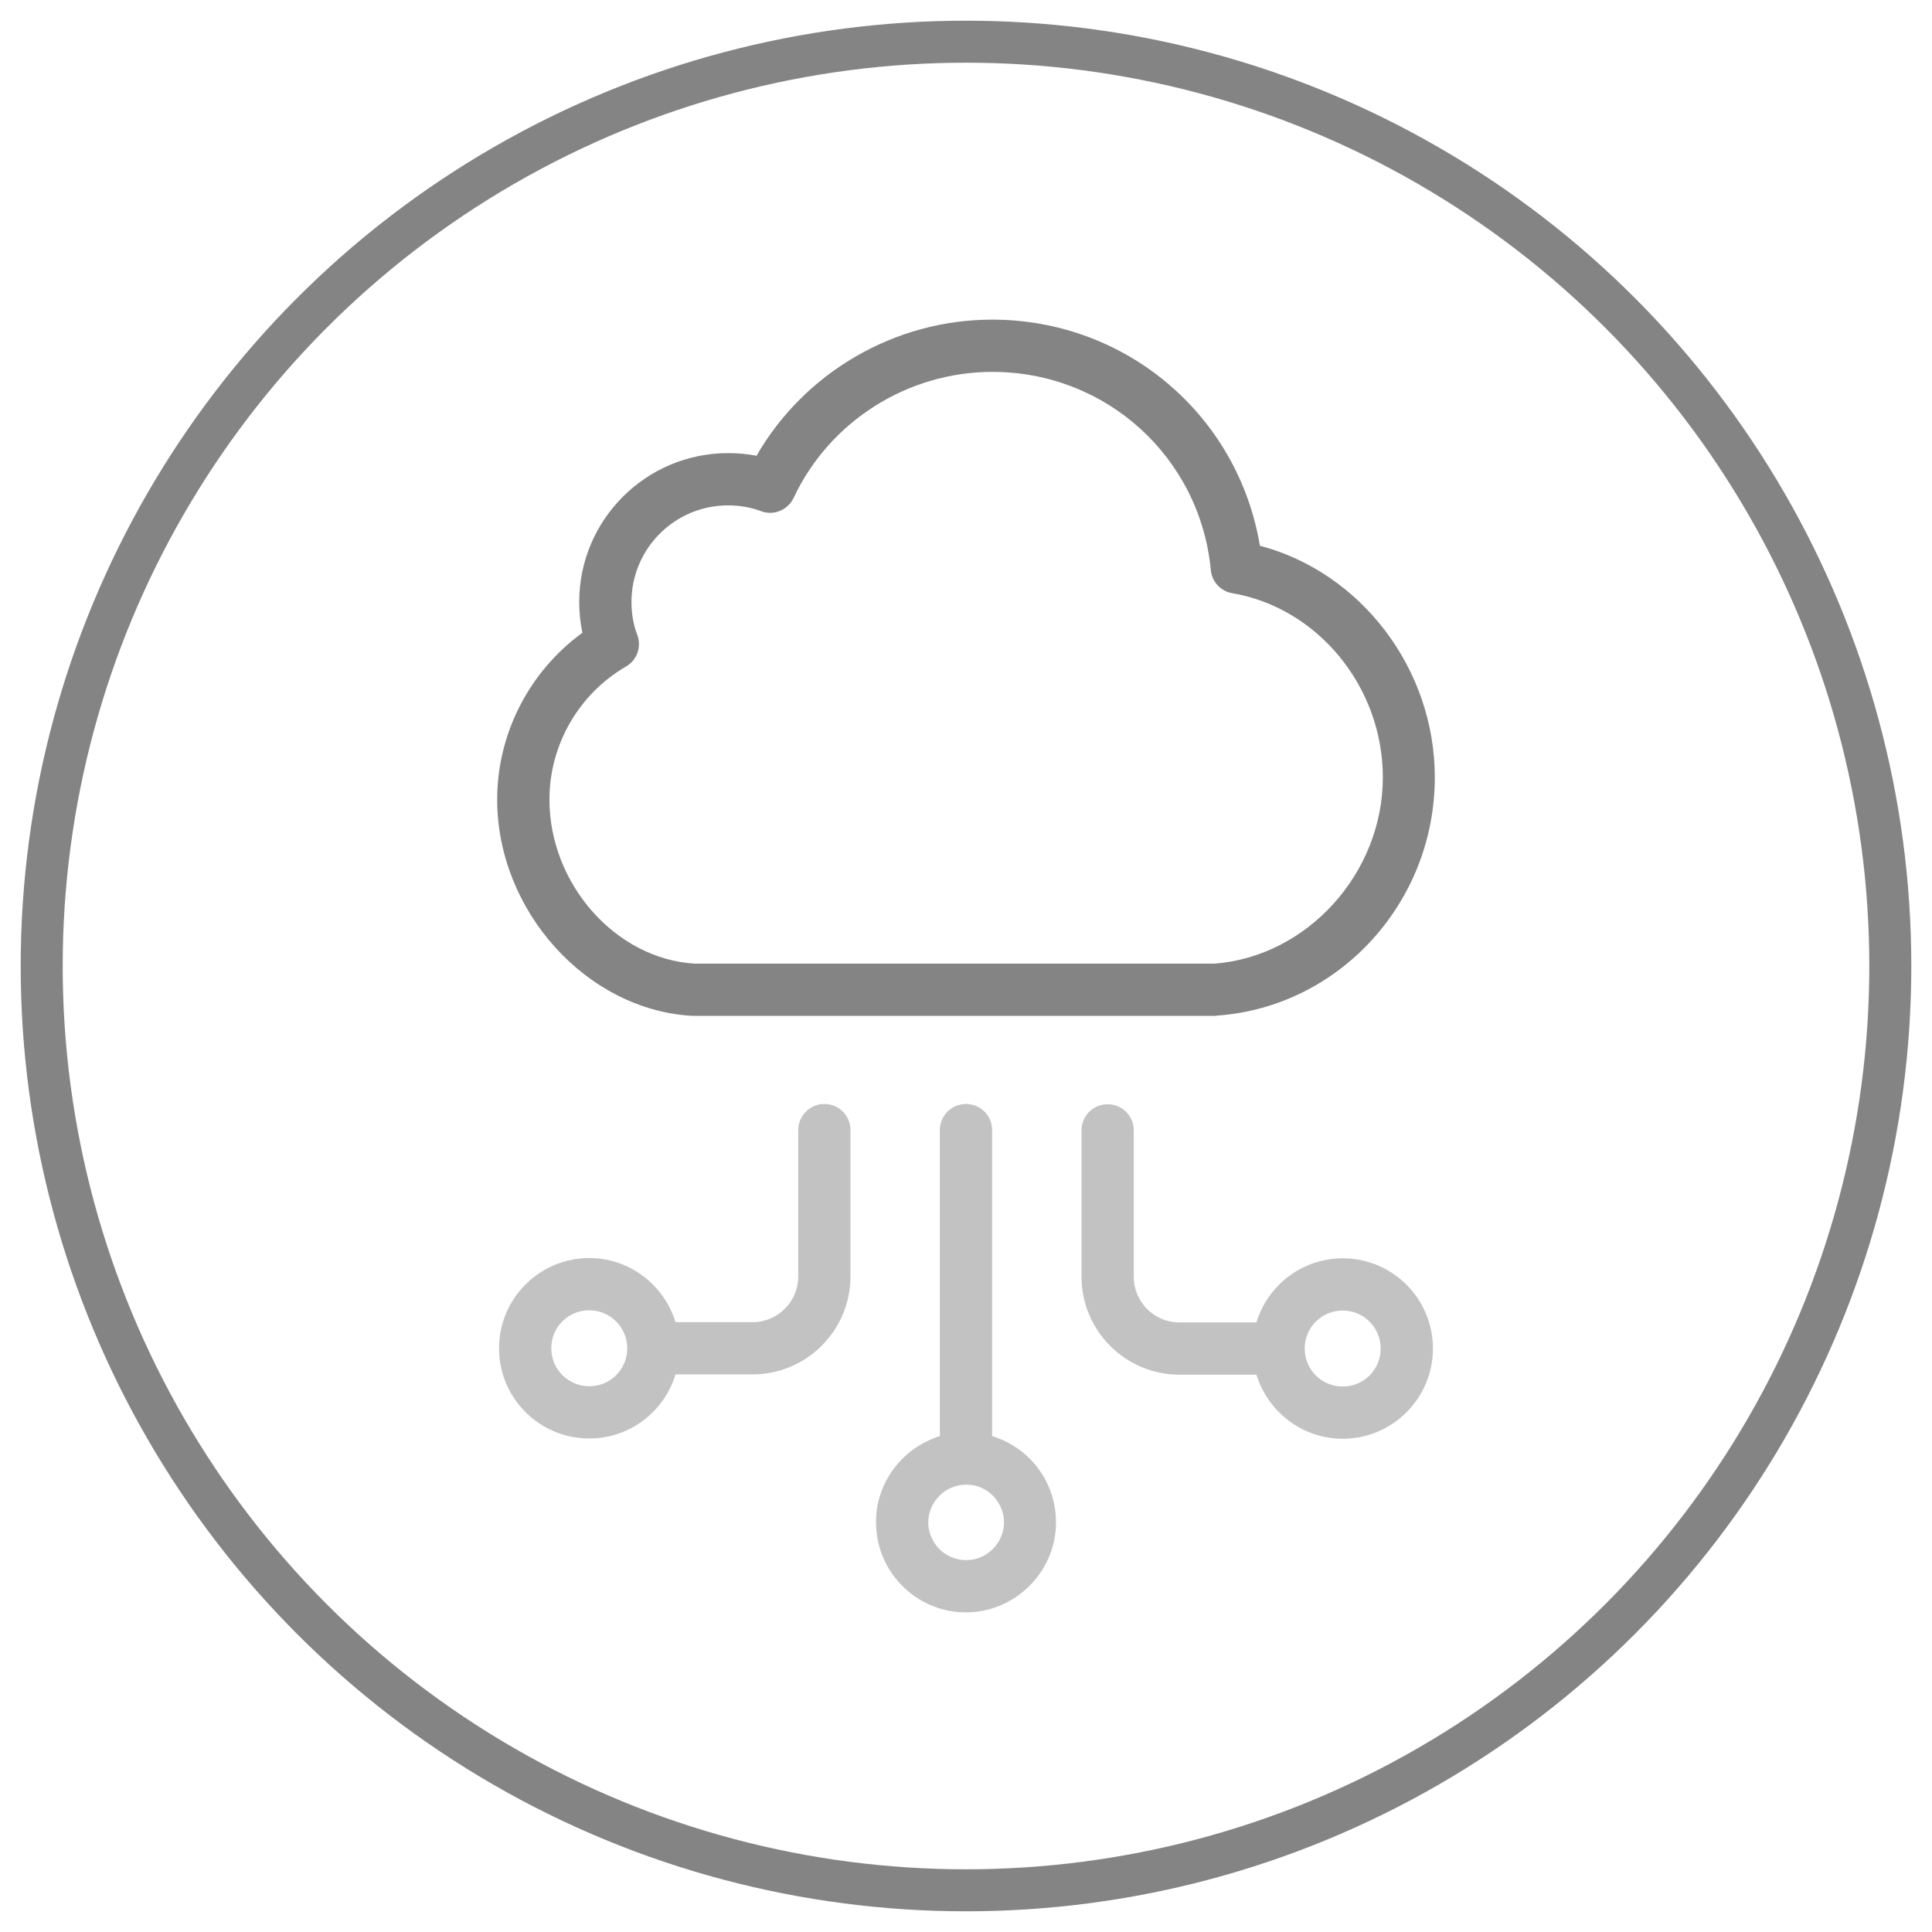 <?xml version="1.0" encoding="UTF-8"?>
<!DOCTYPE svg PUBLIC "-//W3C//DTD SVG 1.1//EN" "http://www.w3.org/Graphics/SVG/1.1/DTD/svg11.dtd">
<!-- Creator: CorelDRAW -->
<svg xmlns="http://www.w3.org/2000/svg" xml:space="preserve" width="177px" height="177px" shape-rendering="geometricPrecision" text-rendering="geometricPrecision" image-rendering="optimizeQuality" fill-rule="evenodd" clip-rule="evenodd"
viewBox="0 0 177 177"
 xmlns:xlink="http://www.w3.org/1999/xlink"
 version="1.1">
 <g id="Layer_x0020_1">
  <g id="_245264816">
   <circle id="_189868992" fill="none" stroke="#848485" stroke-width="3.848" cx="88.5" cy="88.5" r="84.68"/>
   <g id="_581845440">
    <g>
     <path id="_581839104" fill="#848485" d="M111.51 93.044c11.191,-0.798 19.94,-10.369 19.94,-21.826 0,-9.958 -6.768,-18.78 -16.025,-21.221 -1.982,-11.916 -12.23,-20.714 -24.533,-20.714 -8.919,0 -17.185,4.834 -21.584,12.472 -0.846,-0.169 -1.74,-0.242 -2.61,-0.242 -7.517,0 -13.632,6.115 -13.632,13.632 0,0.967 0.097,1.909 0.29,2.828 -4.858,3.529 -7.807,9.233 -7.807,15.276 0,10.2 8.194,19.288 17.886,19.819 0.048,0 0.097,0 0.145,0l47.784 0c0.024,0 0.097,0 0.145,-0.024zm-47.881 -4.761c-7.227,-0.435 -13.293,-7.3 -13.293,-15.034 0,-5.003 2.683,-9.668 7.009,-12.182 1.015,-0.58 1.45,-1.813 1.04,-2.9 -0.363,-0.943 -0.532,-1.958 -0.532,-3.021 0,-4.882 3.964,-8.846 8.846,-8.846 1.039,0 2.054,0.169 3.021,0.532 1.16,0.435 2.465,-0.097 2.997,-1.233 3.287,-7.009 10.441,-11.529 18.2,-11.529 10.418,0 19.022,7.807 20.013,18.152 0.097,1.087 0.918,1.958 1.982,2.127 7.855,1.354 13.777,8.605 13.777,16.871 0,8.774 -6.913,16.412 -15.421,17.064l-47.639 0z"/>
     <path id="_581840184" fill="#C2C2C2" d="M88.5 101.14c-1.329,0 -2.393,1.064 -2.393,2.393l0 28.038c-3.311,1.015 -5.777,4.084 -5.849,7.686 -0.048,2.199 0.749,4.302 2.272,5.898 1.523,1.595 3.577,2.513 5.777,2.562l0.193 0 0 0c4.447,0 8.145,-3.625 8.242,-8.049 0.048,-2.2 -0.749,-4.303 -2.272,-5.898 -0.991,-1.039 -2.224,-1.788 -3.577,-2.199l0 -28.038c0,-1.329 -1.064,-2.393 -2.393,-2.393zm2.514 35.941c0.628,0.677 0.991,1.547 0.967,2.466 -0.048,1.861 -1.595,3.384 -3.456,3.384l-0.097 0c-0.919,-0.024 -1.789,-0.411 -2.417,-1.064 -0.628,-0.677 -0.991,-1.547 -0.967,-2.465 0.048,-1.861 1.595,-3.384 3.457,-3.384l0.097 -0c0.918,0 1.765,0.387 2.417,1.064z"/>
     <path id="_581839752" fill="#C2C2C2" d="M73.128 103.533l0 13.414c0,2.321 -1.885,4.181 -4.181,4.181l-7.058 0c-1.04,-3.384 -4.181,-5.873 -7.904,-5.873 -4.544,0 -8.266,3.698 -8.266,8.266 0,4.568 3.698,8.266 8.266,8.266 3.722,0 6.864,-2.465 7.904,-5.873l7.058 0c4.955,0 8.967,-4.036 8.967,-8.967l0 -13.414c0,-1.329 -1.064,-2.393 -2.393,-2.393 -1.305,0 -2.393,1.064 -2.393,2.393zm-19.143 23.469c-1.909,0 -3.48,-1.547 -3.48,-3.48 0,-1.934 1.547,-3.48 3.48,-3.48 1.909,0 3.48,1.547 3.48,3.48 0,1.934 -1.547,3.48 -3.48,3.48z"/>
     <path id="_581833368" fill="#C2C2C2" d="M108.051 125.939l7.058 0c1.04,3.384 4.181,5.873 7.904,5.873 4.544,0 8.266,-3.698 8.266,-8.266 0,-4.568 -3.698,-8.266 -8.266,-8.266 -3.722,0 -6.864,2.465 -7.904,5.873l-7.058 0c-2.32,0 -4.181,-1.885 -4.181,-4.181l0 -13.414c0,-1.329 -1.064,-2.393 -2.393,-2.393 -1.329,0 -2.393,1.064 -2.393,2.393l0 13.414c0,4.931 4.012,8.967 8.967,8.967zm14.961 -5.874c1.909,0 3.48,1.547 3.48,3.481 0,1.934 -1.547,3.48 -3.48,3.48 -1.934,0 -3.48,-1.547 -3.48,-3.48 0,-1.934 1.547,-3.481 3.48,-3.481z"/>
    </g>
   </g>
  </g>
 </g>
</svg>

